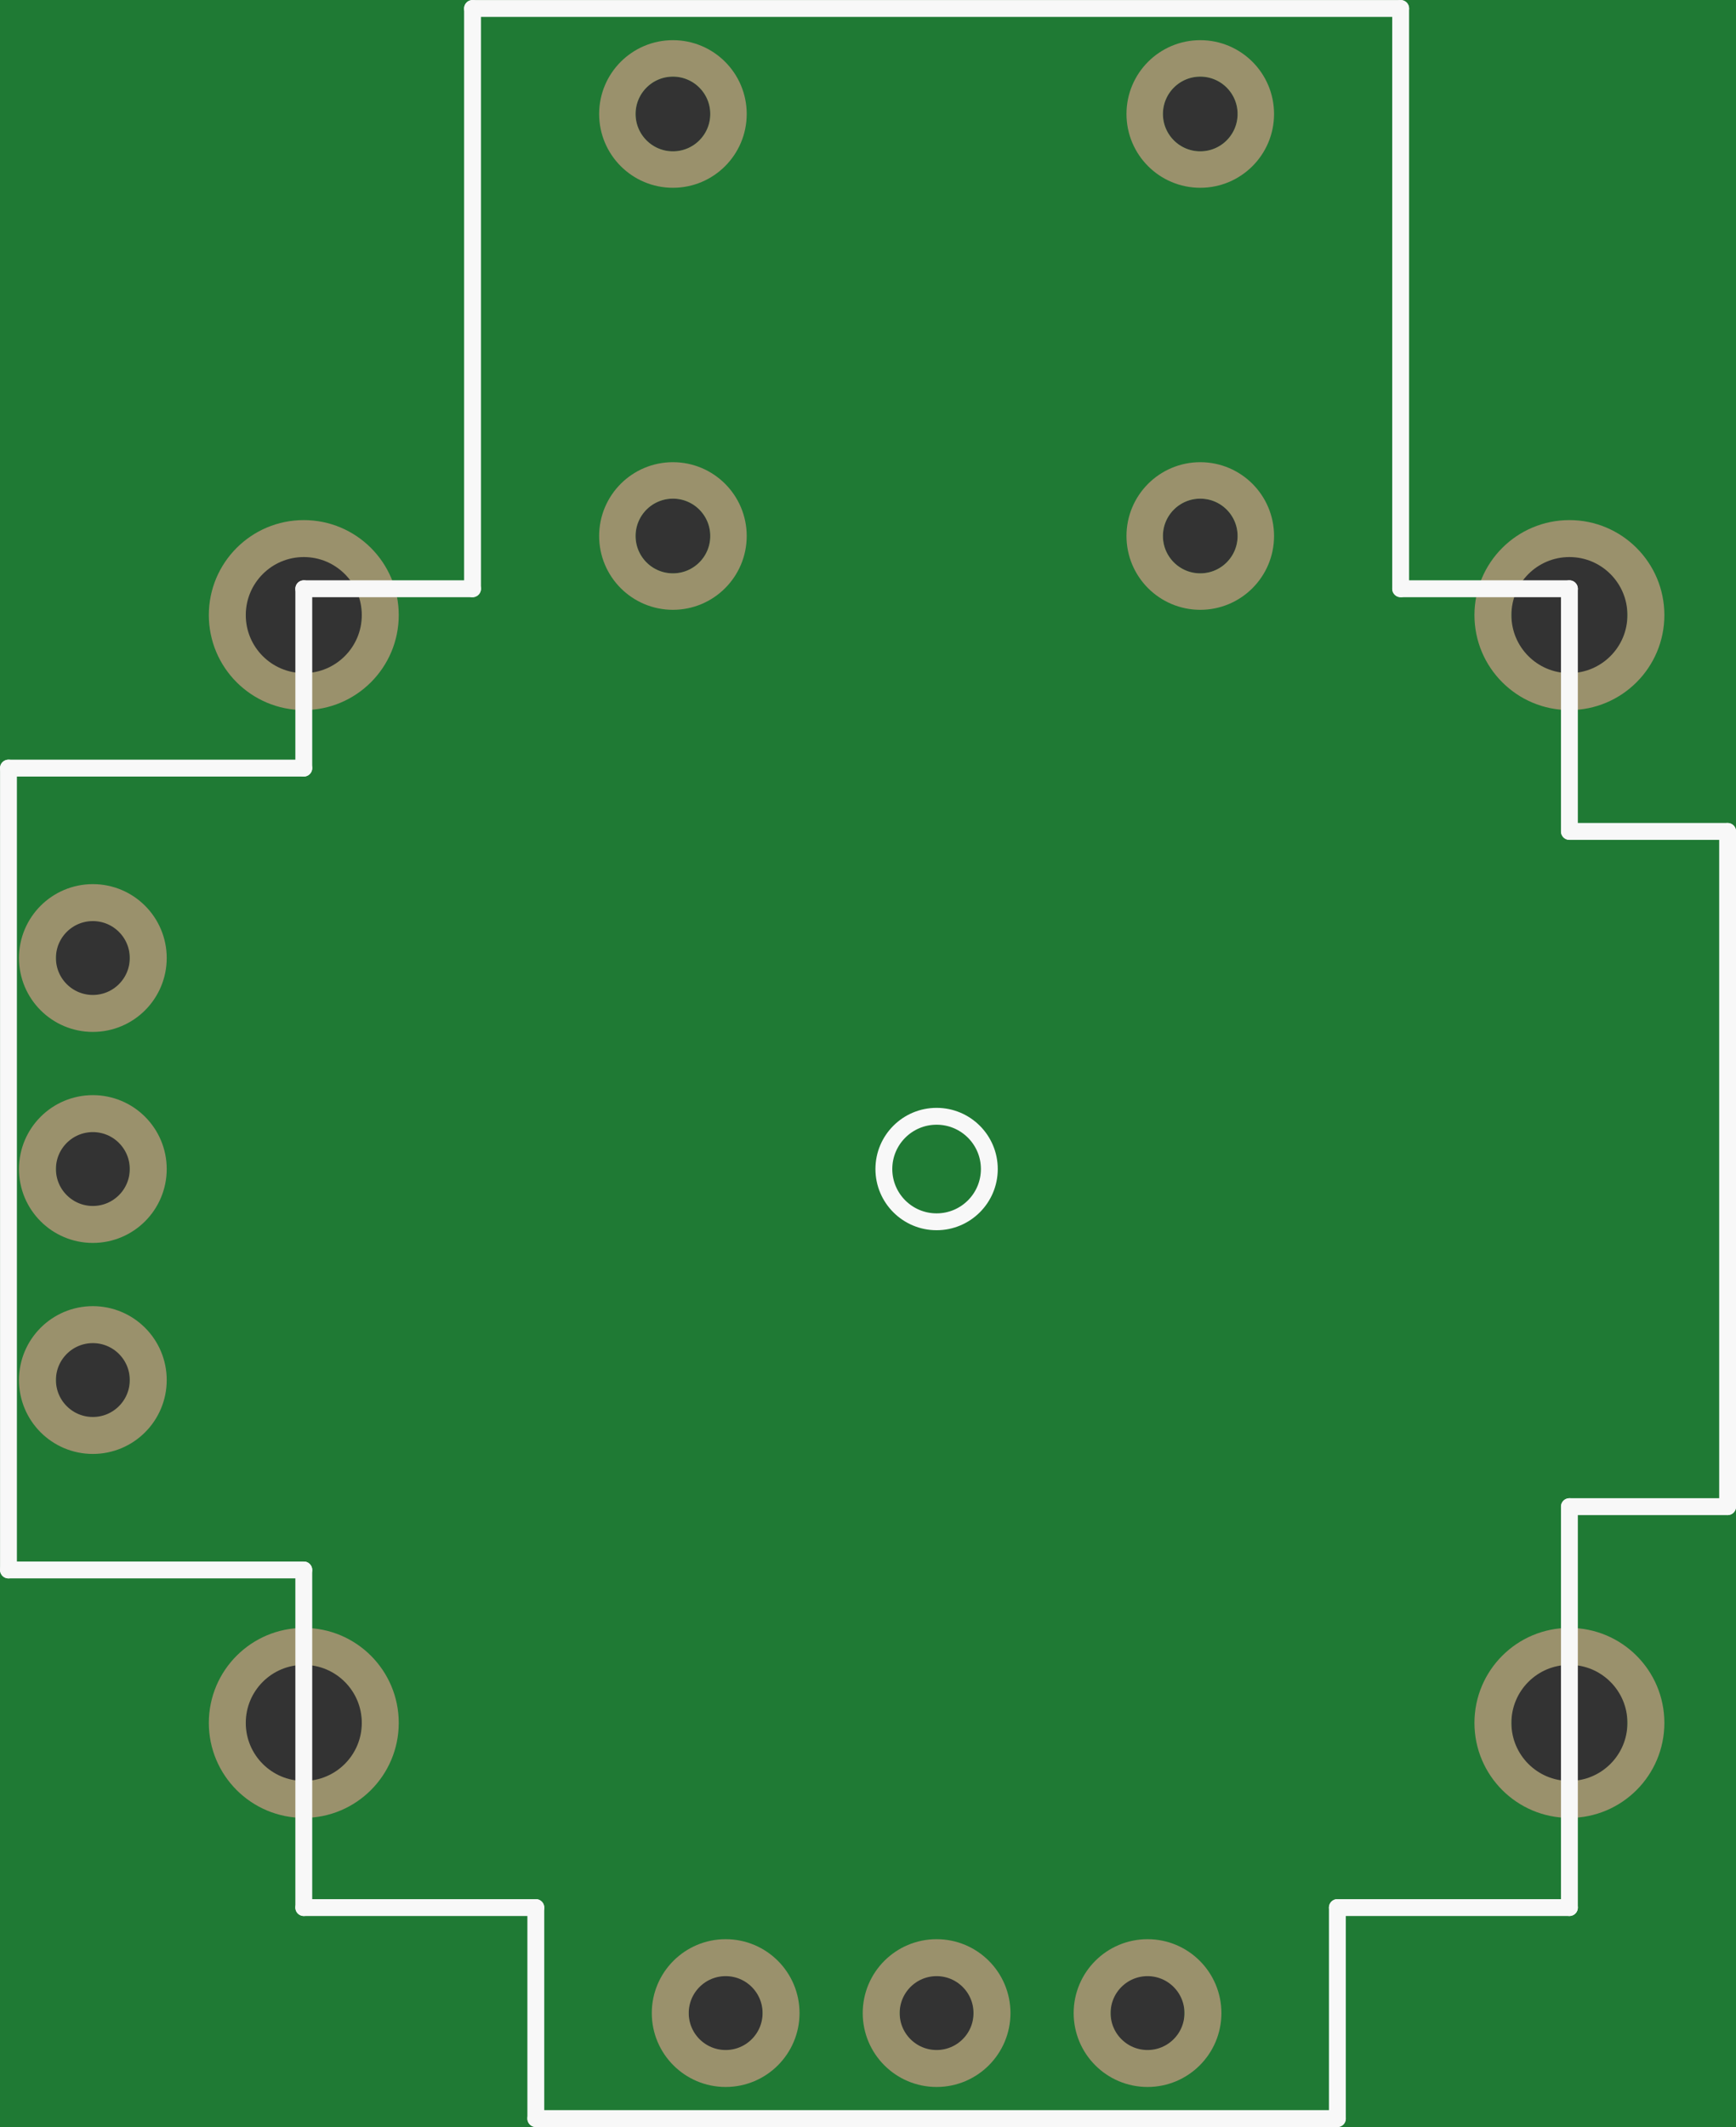 <?xml version='1.0' encoding='UTF-8' standalone='no'?>
<!-- Created with Fritzing (http://www.fritzing.org/) -->
<svg xmlns:svg='http://www.w3.org/2000/svg' xmlns='http://www.w3.org/2000/svg' version='1.2' baseProfile='tiny' x='0in' y='0in' width='0.823in' height='1.008in' viewBox='0 0 20.904 25.603' >
<rect x="0" y="0" width="20.904" height="25.603" fill="#333333" stroke="none"/>
<g id='breadboard'>
<path fill='#1F7A34' stroke='none' stroke-width='0' d='M0,0l20.904,0 0,25.603 -20.904,0 0,-25.603z
M2.959,7.404a0.699,0.699 0 1 0 1.397,0 0.699,0.699 0 1 0 -1.397,0z
M18.199,7.404a0.699,0.699 0 1 0 1.397,0 0.699,0.699 0 1 0 -1.397,0z
M18.199,20.739a0.699,0.699 0 1 0 1.397,0 0.699,0.699 0 1 0 -1.397,0z
M2.959,20.739a0.699,0.699 0 1 0 1.397,0 0.699,0.699 0 1 0 -1.397,0z
M13.373,24.232a0.445,0.445 0 1 0 0.889,0 0.445,0.445 0 1 0 -0.889,0z
M10.833,24.232a0.445,0.445 0 1 0 0.889,0 0.445,0.445 0 1 0 -0.889,0z
M8.293,24.232a0.445,0.445 0 1 0 0.889,0 0.445,0.445 0 1 0 -0.889,0z
M0.673,14.072a0.445,0.445 0 1 0 0.889,0 0.445,0.445 0 1 0 -0.889,0z
M0.673,16.612a0.445,0.445 0 1 0 0.889,0 0.445,0.445 0 1 0 -0.889,0z
M0.673,11.532a0.445,0.445 0 1 0 0.889,0 0.445,0.445 0 1 0 -0.889,0z
M14.003,6.452a0.45,0.45 0 1 0 0.9,0 0.45,0.45 0 1 0 -0.9,0z
M7.653,6.452a0.45,0.45 0 1 0 0.9,0 0.45,0.45 0 1 0 -0.9,0z
M7.653,1.372a0.45,0.45 0 1 0 0.9,0 0.45,0.45 0 1 0 -0.9,0z
M14.003,1.372a0.45,0.45 0 1 0 0.9,0 0.45,0.45 0 1 0 -0.9,0z
'/>
<circle id='connector0pin' connectorname='MOUNT1' cx='3.658' cy='7.404' r='0.921' stroke='#9A916C' stroke-width='0.445' fill='none' />
<circle id='connector1pin' connectorname='MOUNT4' cx='18.898' cy='7.404' r='0.921' stroke='#9A916C' stroke-width='0.445' fill='none' />
<circle id='connector2pin' connectorname='MOUNT3' cx='18.898' cy='20.739' r='0.921' stroke='#9A916C' stroke-width='0.445' fill='none' />
<circle id='connector3pin' connectorname='MOUNT2' cx='3.658' cy='20.739' r='0.921' stroke='#9A916C' stroke-width='0.445' fill='none' />
<circle id='connector4pin' connectorname='H3' cx='13.818' cy='24.232' r='0.667' stroke='#9A916C' stroke-width='0.445' fill='none' />
<circle id='connector5pin' connectorname='H2' cx='11.278' cy='24.232' r='0.667' stroke='#9A916C' stroke-width='0.445' fill='none' />
<circle id='connector6pin' connectorname='H1' cx='8.738' cy='24.232' r='0.667' stroke='#9A916C' stroke-width='0.445' fill='none' />
<circle id='connector7pin' connectorname='V2' cx='1.118' cy='14.072' r='0.667' stroke='#9A916C' stroke-width='0.445' fill='none' />
<circle id='connector8pin' connectorname='V3' cx='1.118' cy='16.612' r='0.667' stroke='#9A916C' stroke-width='0.445' fill='none' />
<circle id='connector9pin' connectorname='V1' cx='1.118' cy='11.532' r='0.667' stroke='#9A916C' stroke-width='0.445' fill='none' />
<circle id='connector10pin' connectorname='B2B' cx='14.453' cy='6.452' r='0.669' stroke='#9A916C' stroke-width='0.439' fill='none' />
<circle id='connector11pin' connectorname='B2A' cx='8.103' cy='6.452' r='0.669' stroke='#9A916C' stroke-width='0.439' fill='none' />
<circle id='connector12pin' connectorname='B1A' cx='8.103' cy='1.372' r='0.669' stroke='#9A916C' stroke-width='0.439' fill='none' />
<circle id='connector13pin' connectorname='B1B' cx='14.453' cy='1.372' r='0.669' stroke='#9A916C' stroke-width='0.439' fill='none' />
<line x1='16.866' y1='0.102' x2='5.69' y2='0.102' stroke='#f8f8f8' stroke-width='0.203' stroke-linecap='round'/>
<line x1='16.104' y1='25.502' x2='6.452' y2='25.502' stroke='#f8f8f8' stroke-width='0.203' stroke-linecap='round'/>
<line x1='16.104' y1='25.502' x2='16.104' y2='22.962' stroke='#f8f8f8' stroke-width='0.203' stroke-linecap='round'/>
<line x1='6.452' y1='25.502' x2='6.452' y2='22.962' stroke='#f8f8f8' stroke-width='0.203' stroke-linecap='round'/>
<line x1='16.104' y1='22.962' x2='18.898' y2='22.962' stroke='#f8f8f8' stroke-width='0.203' stroke-linecap='round'/>
<line x1='6.452' y1='22.962' x2='3.658' y2='22.962' stroke='#f8f8f8' stroke-width='0.203' stroke-linecap='round'/>
<line x1='20.803' y1='10.008' x2='20.803' y2='18.136' stroke='#f8f8f8' stroke-width='0.203' stroke-linecap='round'/>
<line x1='18.898' y1='10.008' x2='18.898' y2='7.087' stroke='#f8f8f8' stroke-width='0.203' stroke-linecap='round'/>
<line x1='18.898' y1='18.136' x2='18.898' y2='22.962' stroke='#f8f8f8' stroke-width='0.203' stroke-linecap='round'/>
<line x1='18.898' y1='10.008' x2='20.803' y2='10.008' stroke='#f8f8f8' stroke-width='0.203' stroke-linecap='round'/>
<line x1='18.898' y1='18.136' x2='20.803' y2='18.136' stroke='#f8f8f8' stroke-width='0.203' stroke-linecap='round'/>
<line x1='18.898' y1='7.087' x2='16.866' y2='7.087' stroke='#f8f8f8' stroke-width='0.203' stroke-linecap='round'/>
<line x1='5.69' y1='7.087' x2='3.658' y2='7.087' stroke='#f8f8f8' stroke-width='0.203' stroke-linecap='round'/>
<line x1='16.866' y1='0.102' x2='16.866' y2='7.087' stroke='#f8f8f8' stroke-width='0.203' stroke-linecap='round'/>
<line x1='5.69' y1='0.102' x2='5.69' y2='7.087' stroke='#f8f8f8' stroke-width='0.203' stroke-linecap='round'/>
<line x1='3.658' y1='9.246' x2='0.102' y2='9.246' stroke='#f8f8f8' stroke-width='0.203' stroke-linecap='round'/>
<line x1='3.658' y1='18.898' x2='0.102' y2='18.898' stroke='#f8f8f8' stroke-width='0.203' stroke-linecap='round'/>
<line x1='0.102' y1='9.246' x2='0.102' y2='18.898' stroke='#f8f8f8' stroke-width='0.203' stroke-linecap='round'/>
<line x1='3.658' y1='9.246' x2='3.658' y2='7.087' stroke='#f8f8f8' stroke-width='0.203' stroke-linecap='round'/>
<line x1='3.658' y1='18.898' x2='3.658' y2='22.962' stroke='#f8f8f8' stroke-width='0.203' stroke-linecap='round'/>
<circle cx='11.278' cy='14.072' r='0.635' stroke='#f8f8f8' stroke-width='0.203' fill='none' />
</g>
</svg>